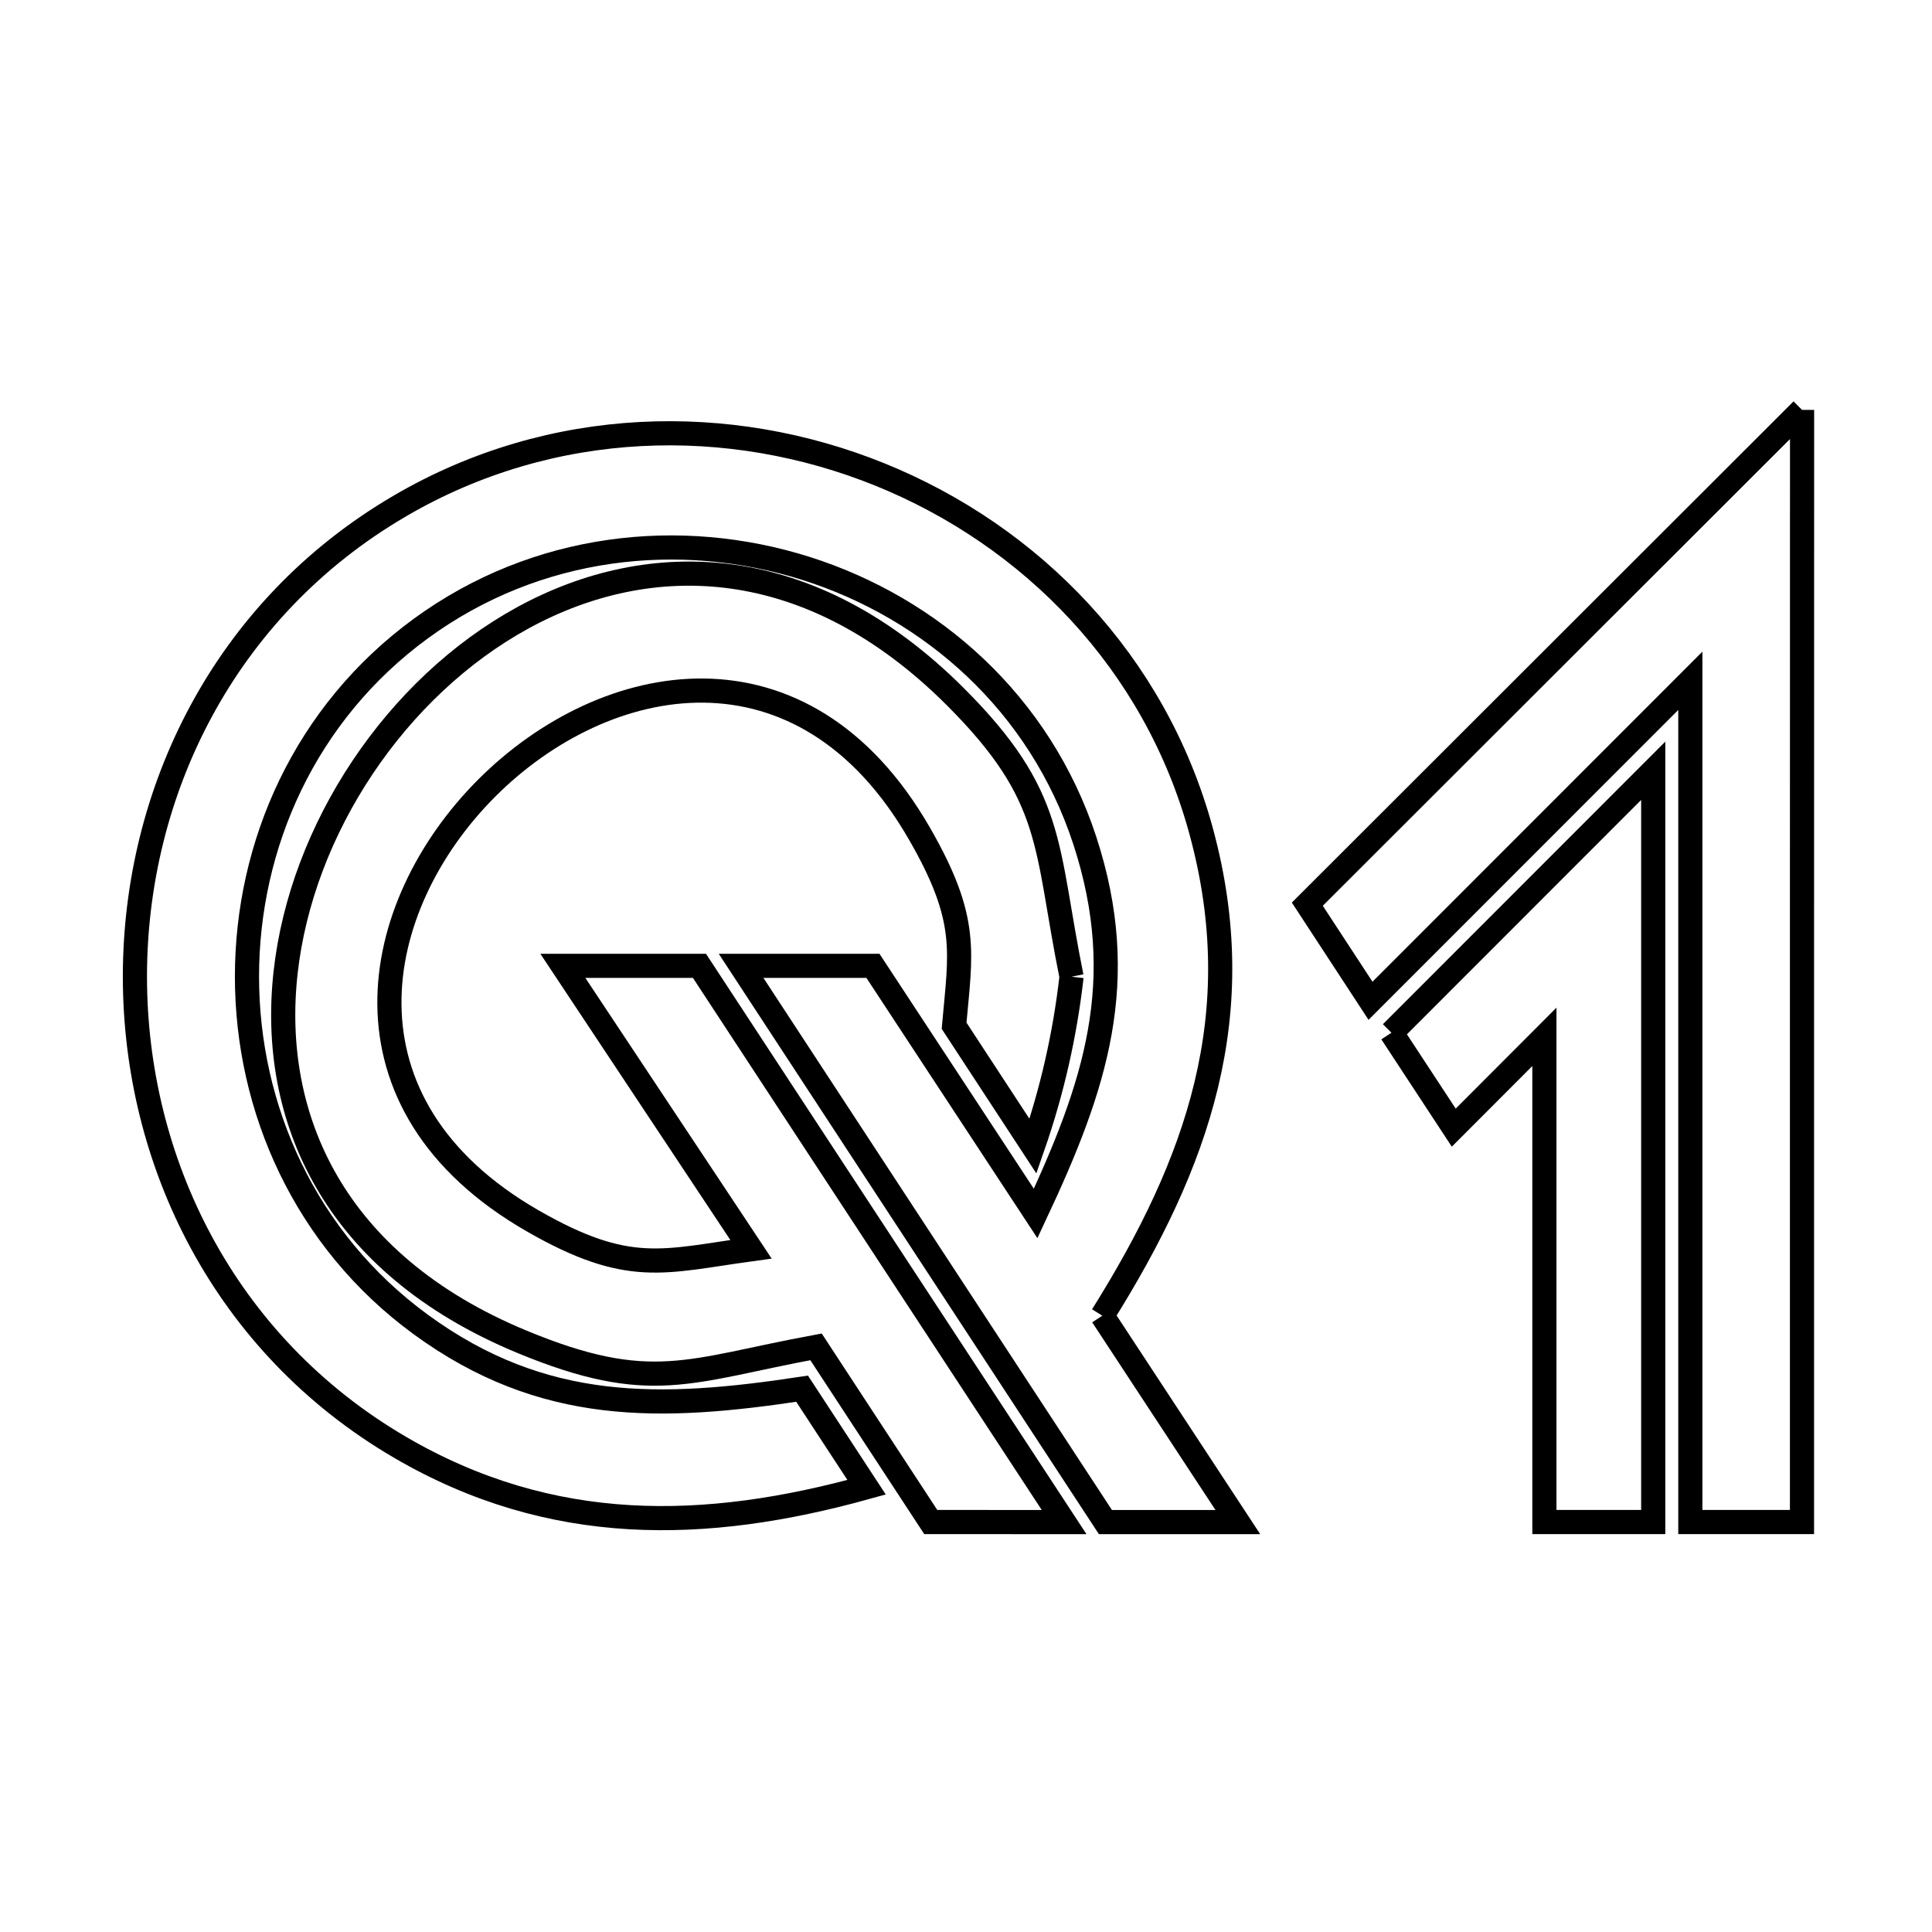 <svg xmlns="http://www.w3.org/2000/svg" viewBox="0.0 0.0 24.0 24.0" height="200px" width="200px"><path fill="none" stroke="black" stroke-width=".3" stroke-opacity="1.0"  filling="0" d="M22.386 5.092 L22.385 12 L22.385 18.907 C21.923 18.907 21.46 18.907 20.998 18.907 L20.998 18.907 C20.998 17.165 20.998 15.424 20.998 13.682 C20.998 11.941 20.998 10.199 20.998 8.457 L20.998 8.457 C19.674 9.782 18.349 11.107 17.025 12.432 L17.025 12.432 C16.764 12.032 16.502 11.632 16.24 11.232 L19.313 8.162 L22.386 5.092"></path>
<path fill="none" stroke="black" stroke-width=".3" stroke-opacity="1.0"  filling="0" d="M13.311 12.133 L13.311 12.133 C13.23 12.848 13.069 13.559 12.832 14.239 L12.832 14.239 C12.505 13.74 12.179 13.241 11.852 12.742 L11.852 12.742 C11.933 11.823 12.039 11.429 11.425 10.361 C9.979 7.841 7.517 8.319 6.047 9.789 C4.578 11.259 4.1 13.72 6.619 15.167 C7.81 15.851 8.241 15.668 9.329 15.519 L6.992 11.998 L7.474 11.998 C7.879 11.998 8.284 11.998 8.689 11.998 L8.689 11.998 C9.444 13.149 10.199 14.301 10.954 15.453 C11.709 16.604 12.464 17.756 13.219 18.908 L11.562 18.907 L10.137 16.731 C8.556 17.023 8.087 17.333 6.479 16.666 C4.136 15.694 3.351 13.877 3.547 12.088 C3.743 10.298 4.919 8.536 6.498 7.673 C8.078 6.811 10.06 6.848 11.869 8.656 C13.114 9.902 12.979 10.491 13.311 12.133 L13.311 12.133"></path>
<path fill="none" stroke="black" stroke-width=".3" stroke-opacity="1.0"  filling="0" d="M17.285 12.829 L20.537 9.575 C20.537 11.13 20.537 12.686 20.537 14.241 C20.537 15.796 20.537 17.352 20.537 18.907 L20.537 18.907 C20.086 18.907 19.636 18.907 19.185 18.907 L19.185 12.88 L18.059 14.008 C17.801 13.615 17.543 13.222 17.285 12.829 L17.285 12.829"></path>
<path fill="none" stroke="black" stroke-width=".3" stroke-opacity="1.0"  filling="0" d="M13.693 16.344 L15.377 18.908 L13.732 18.908 C12.977 17.756 12.223 16.605 11.469 15.453 C10.715 14.301 9.96 13.15 9.206 11.998 L9.206 11.998 C9.629 11.998 10.051 11.998 10.474 11.998 L10.844 11.998 L12.865 15.074 C13.602 13.501 14.048 12.191 13.475 10.439 C12.918 8.739 11.575 7.556 10.012 7.061 C8.448 6.566 6.665 6.758 5.228 7.808 C3.788 8.86 3.068 10.495 3.068 12.131 C3.068 13.767 3.788 15.402 5.228 16.454 C6.749 17.565 8.211 17.516 9.964 17.251 L9.964 17.251 C10.231 17.659 10.498 18.067 10.765 18.475 L10.765 18.475 C8.762 19.031 6.851 19.076 4.973 17.981 C2.775 16.698 1.676 14.415 1.676 12.131 C1.676 9.848 2.775 7.564 4.973 6.282 C6.858 5.182 9.059 5.137 10.932 5.895 C12.805 6.654 14.35 8.216 14.923 10.332 C15.538 12.599 14.881 14.448 13.693 16.344 L13.693 16.344"></path></svg>